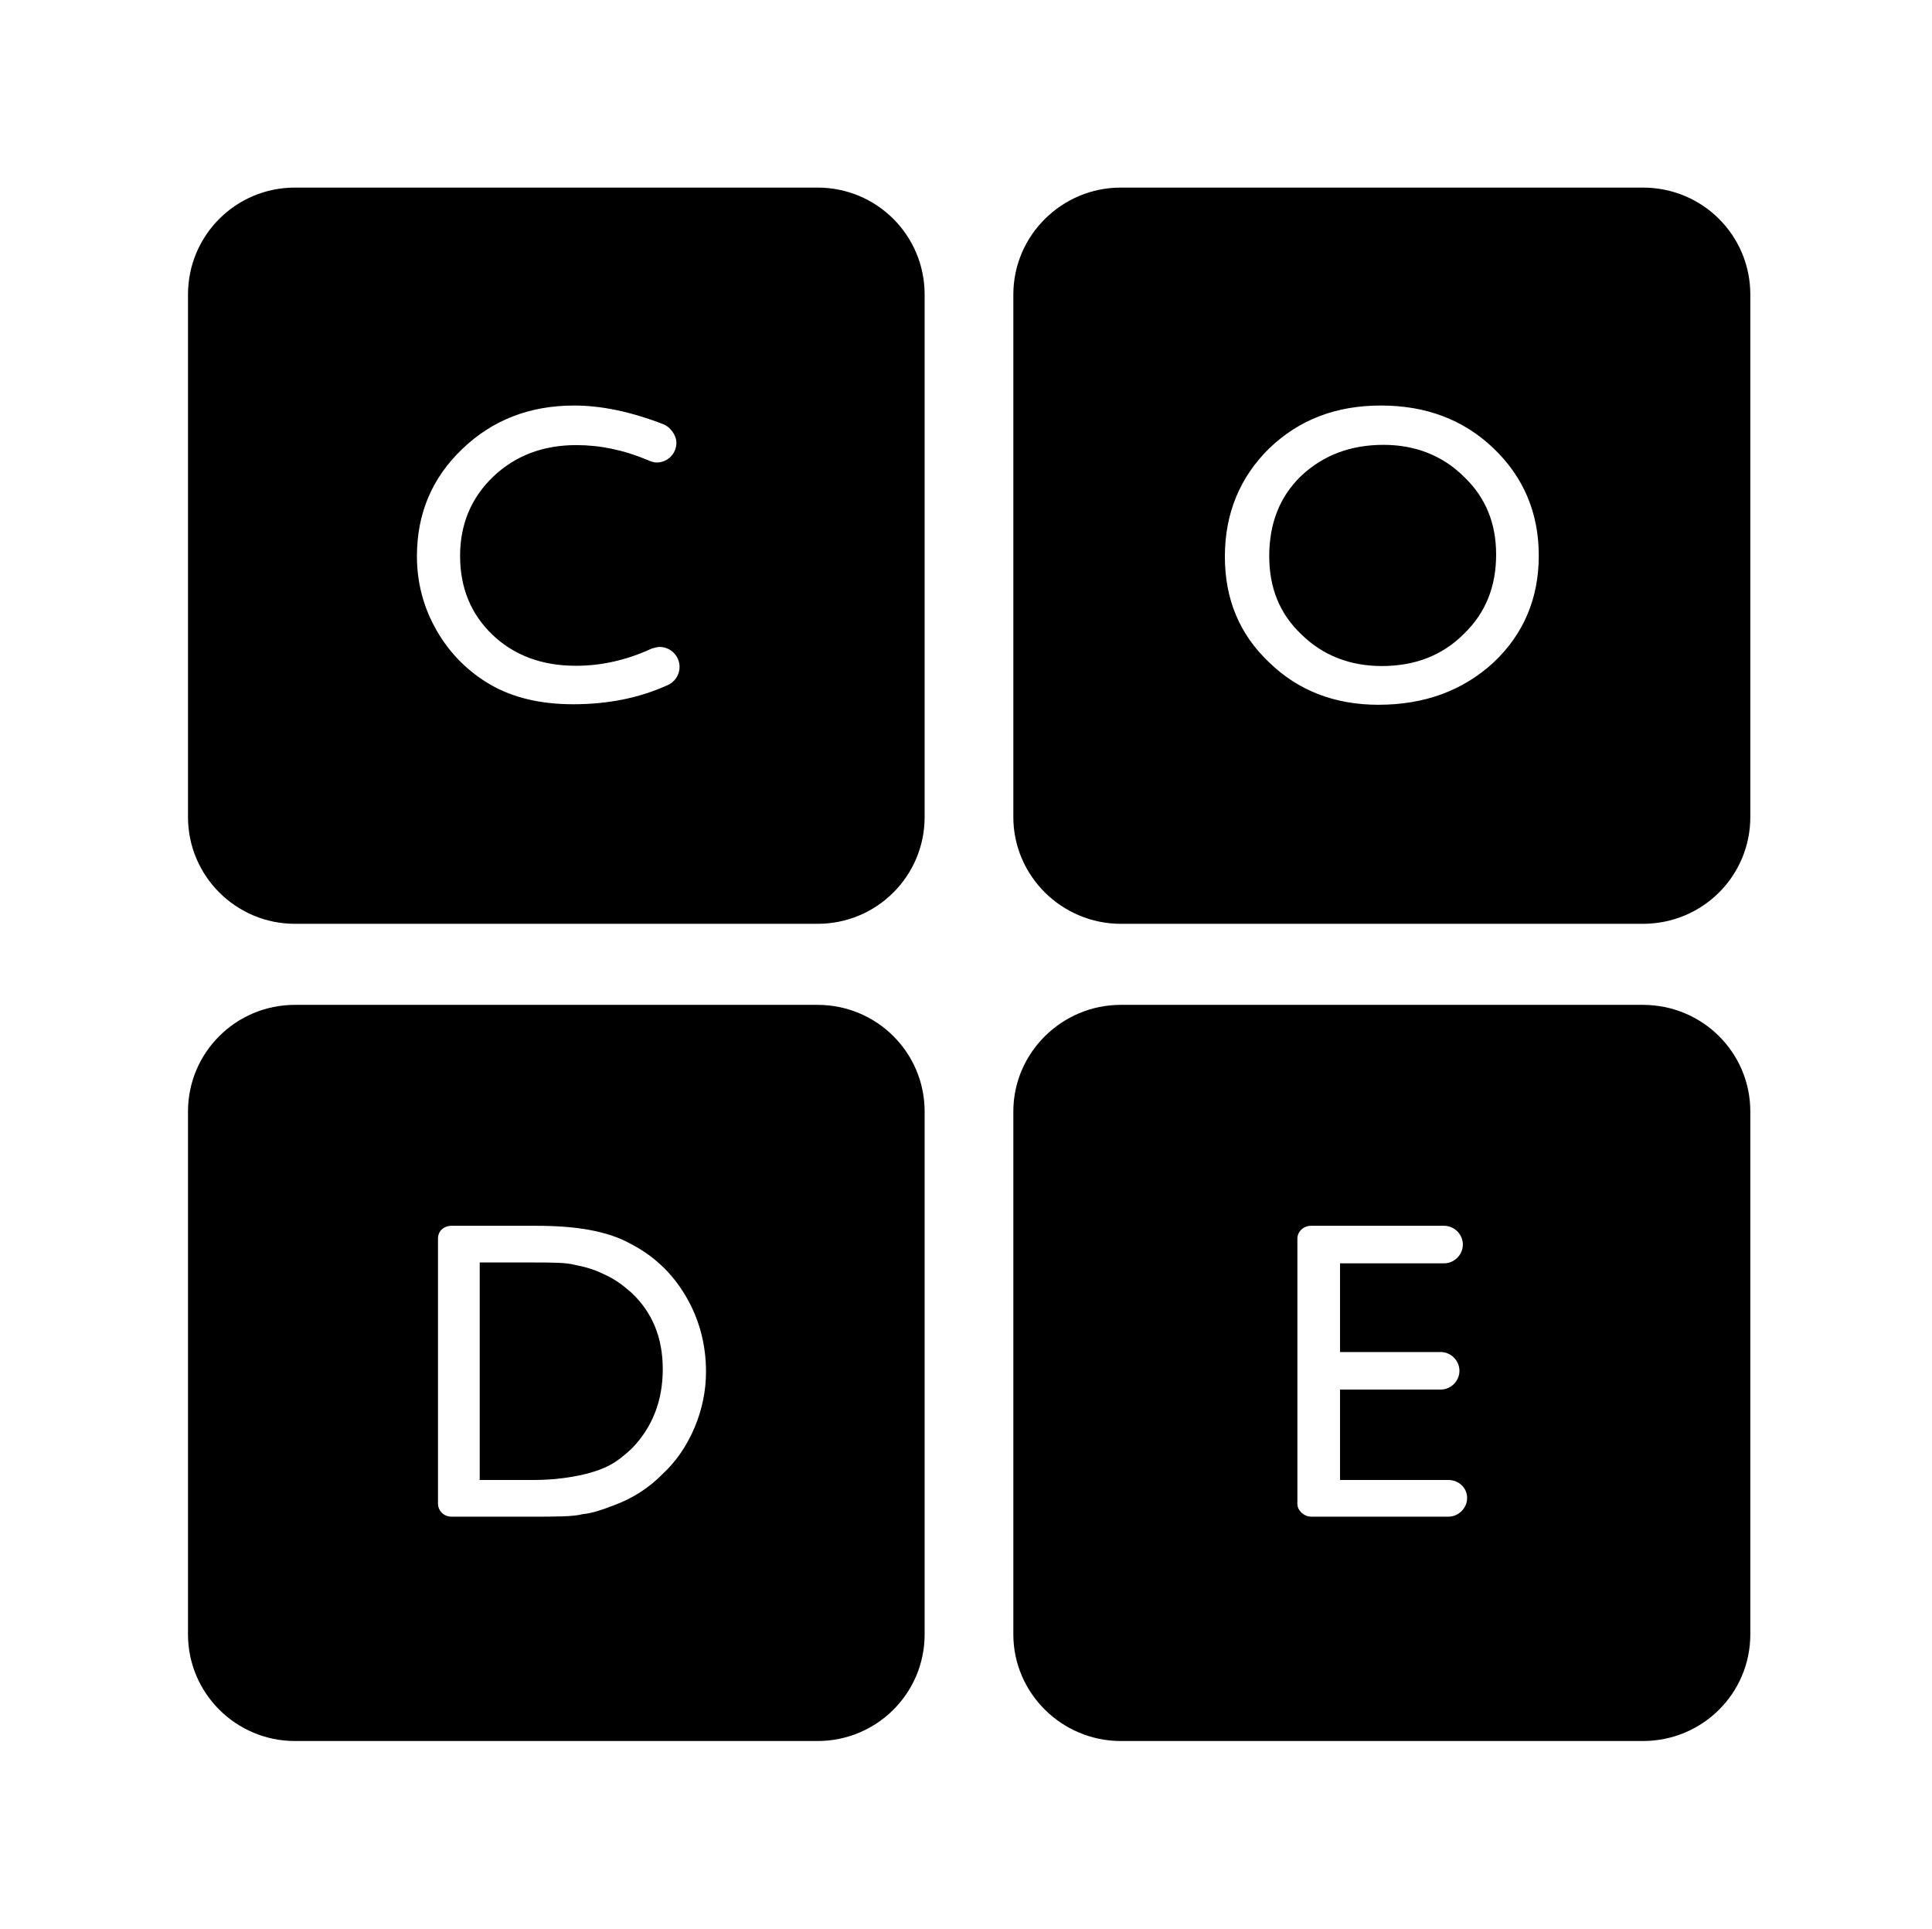 <?xml version="1.0"?>

<svg xmlns="http://www.w3.org/2000/svg" width="226.5" height="226.1" viewBox="0 0 226.5 226.1"> <path d="m 34.58,21.99 c -6.94,0 -12.54,5.6 -12.54,12.54 l 0,61.25 c 0,6.92 5.63,12.52 12.54,12.52 l 61.26,0 c 6.96,0 12.56,-5.6 12.56,-12.52 l 0,-61.25 c 0,-6.94 -5.6,-12.54 -12.56,-12.54 l -61.26,0 z m 96.82,0 c -6.9,0 -12.6,5.6 -12.6,12.54 l 0,61.25 c 0,6.92 5.7,12.52 12.6,12.52 l 61.2,0 c 7,0 12.6,-5.6 12.6,-12.52 l 0,-61.25 c 0,-6.94 -5.6,-12.54 -12.6,-12.54 l -61.2,0 z m 30.5,25.55 c 5.3,0 9.7,1.67 13.2,5.02 3.5,3.35 5.3,7.54 5.3,12.58 0,5.04 -1.8,9.22 -5.3,12.52 -3.6,3.31 -8.1,4.96 -13.5,4.96 -5.1,0 -9.4,-1.65 -12.8,-4.96 -3.5,-3.3 -5.2,-7.44 -5.2,-12.42 0,-5.11 1.8,-9.33 5.2,-12.68 3.5,-3.35 7.8,-5.02 13.1,-5.02 z m -94.58,0 c 3.18,0 6.68,0.73 10.49,2.21 0.66,0.25 1.49,1.18 1.49,2.16 0,1.27 -1.03,2.31 -2.31,2.31 -0.36,0 -0.74,-0.14 -1.04,-0.28 -2.86,-1.2 -5.62,-1.76 -8.39,-1.76 -3.91,0 -7.16,1.24 -9.75,3.71 -2.57,2.47 -3.87,5.57 -3.87,9.29 0,3.75 1.28,6.83 3.81,9.25 2.54,2.41 5.8,3.62 9.77,3.62 3.01,0 5.96,-0.67 8.87,-2.01 0,0 0.61,-0.2 0.94,-0.2 1.29,0 2.34,1.05 2.34,2.35 0,0.93 -0.58,1.83 -1.52,2.18 -3.22,1.45 -6.89,2.19 -10.93,2.19 -3.82,0 -7.06,-0.76 -9.71,-2.29 -2.65,-1.54 -4.76,-3.65 -6.31,-6.34 -1.55,-2.7 -2.32,-5.61 -2.32,-8.74 0,-4.98 1.77,-9.17 5.32,-12.56 3.54,-3.4 7.91,-5.09 13.12,-5.09 z m 94.88,4.61 c -3.9,0 -7.1,1.23 -9.7,3.68 -2.5,2.44 -3.7,5.57 -3.7,9.37 0,3.69 1.2,6.75 3.8,9.2 2.5,2.45 5.7,3.68 9.4,3.68 3.9,0 7.1,-1.25 9.6,-3.75 2.6,-2.5 3.8,-5.6 3.8,-9.33 0,-3.62 -1.2,-6.67 -3.8,-9.14 -2.5,-2.47 -5.7,-3.71 -9.4,-3.71 z M 34.58,117.8 c -6.94,0 -12.54,5.6 -12.54,12.5 l 0,61.3 c 0,6.9 5.63,12.5 12.54,12.5 l 61.26,0 c 6.96,0 12.56,-5.6 12.56,-12.5 l 0,-61.3 c 0,-6.9 -5.6,-12.5 -12.56,-12.5 l -61.26,0 z m 96.82,0 c -6.9,0 -12.6,5.6 -12.6,12.5 l 0,61.3 c 0,6.9 5.7,12.5 12.6,12.5 l 61.2,0 c 7,0 12.6,-5.6 12.6,-12.5 l 0,-61.3 c 0,-6.9 -5.6,-12.5 -12.6,-12.5 l -61.2,0 z m -78.43,25.9 9.9,0 c 4.65,0 8.33,0.6 11.04,2.1 2.71,1.4 4.86,3.4 6.46,6.1 1.6,2.7 2.4,5.7 2.4,8.9 0,2.2 -0.44,4.4 -1.32,6.5 -0.88,2.1 -2.14,4 -3.77,5.5 -1.67,1.7 -3.6,2.9 -5.8,3.7 -1.29,0.5 -2.47,0.9 -3.55,1 -1.08,0.3 -3.14,0.3 -6.17,0.3 l -9.21,0 c -1.02,0 -1.6,-0.8 -1.6,-1.5 l 0,-0.1 0,-31 c 0,-0.9 0.68,-1.5 1.62,-1.5 z m 100.73,0 15.6,0 c 1.2,0 2.2,1 2.2,2.2 0,1.2 -1,2.2 -2.2,2.2 l -12.2,0 0,10.4 11.8,0 c 1.2,0 2.2,1 2.2,2.2 0,1.2 -1,2.2 -2.2,2.2 l -11.8,0 0,10.6 12.7,0 0,0 c 1.2,0 2.2,0.9 2.2,2.1 0,1.2 -1,2.2 -2.2,2.2 l -16.1,0 c -0.8,0 -1.6,-0.7 -1.6,-1.5 l 0,-31.1 c 0,-0.8 0.7,-1.5 1.6,-1.5 z m -97.46,4.3 0,25.5 6.26,0 c 2.45,0 4.35,-0.3 5.71,-0.6 1.35,-0.3 2.48,-0.7 3.39,-1.2 0.9,-0.5 1.73,-1.2 2.48,-1.9 2.42,-2.5 3.62,-5.6 3.62,-9.3 0,-3.7 -1.24,-6.7 -3.72,-9 -0.91,-0.8 -1.96,-1.6 -3.14,-2.1 -1.19,-0.6 -2.31,-0.9 -3.37,-1.1 C 66.41,148 64.71,148 62.36,148 l -6.12,0 z"></path> </svg>